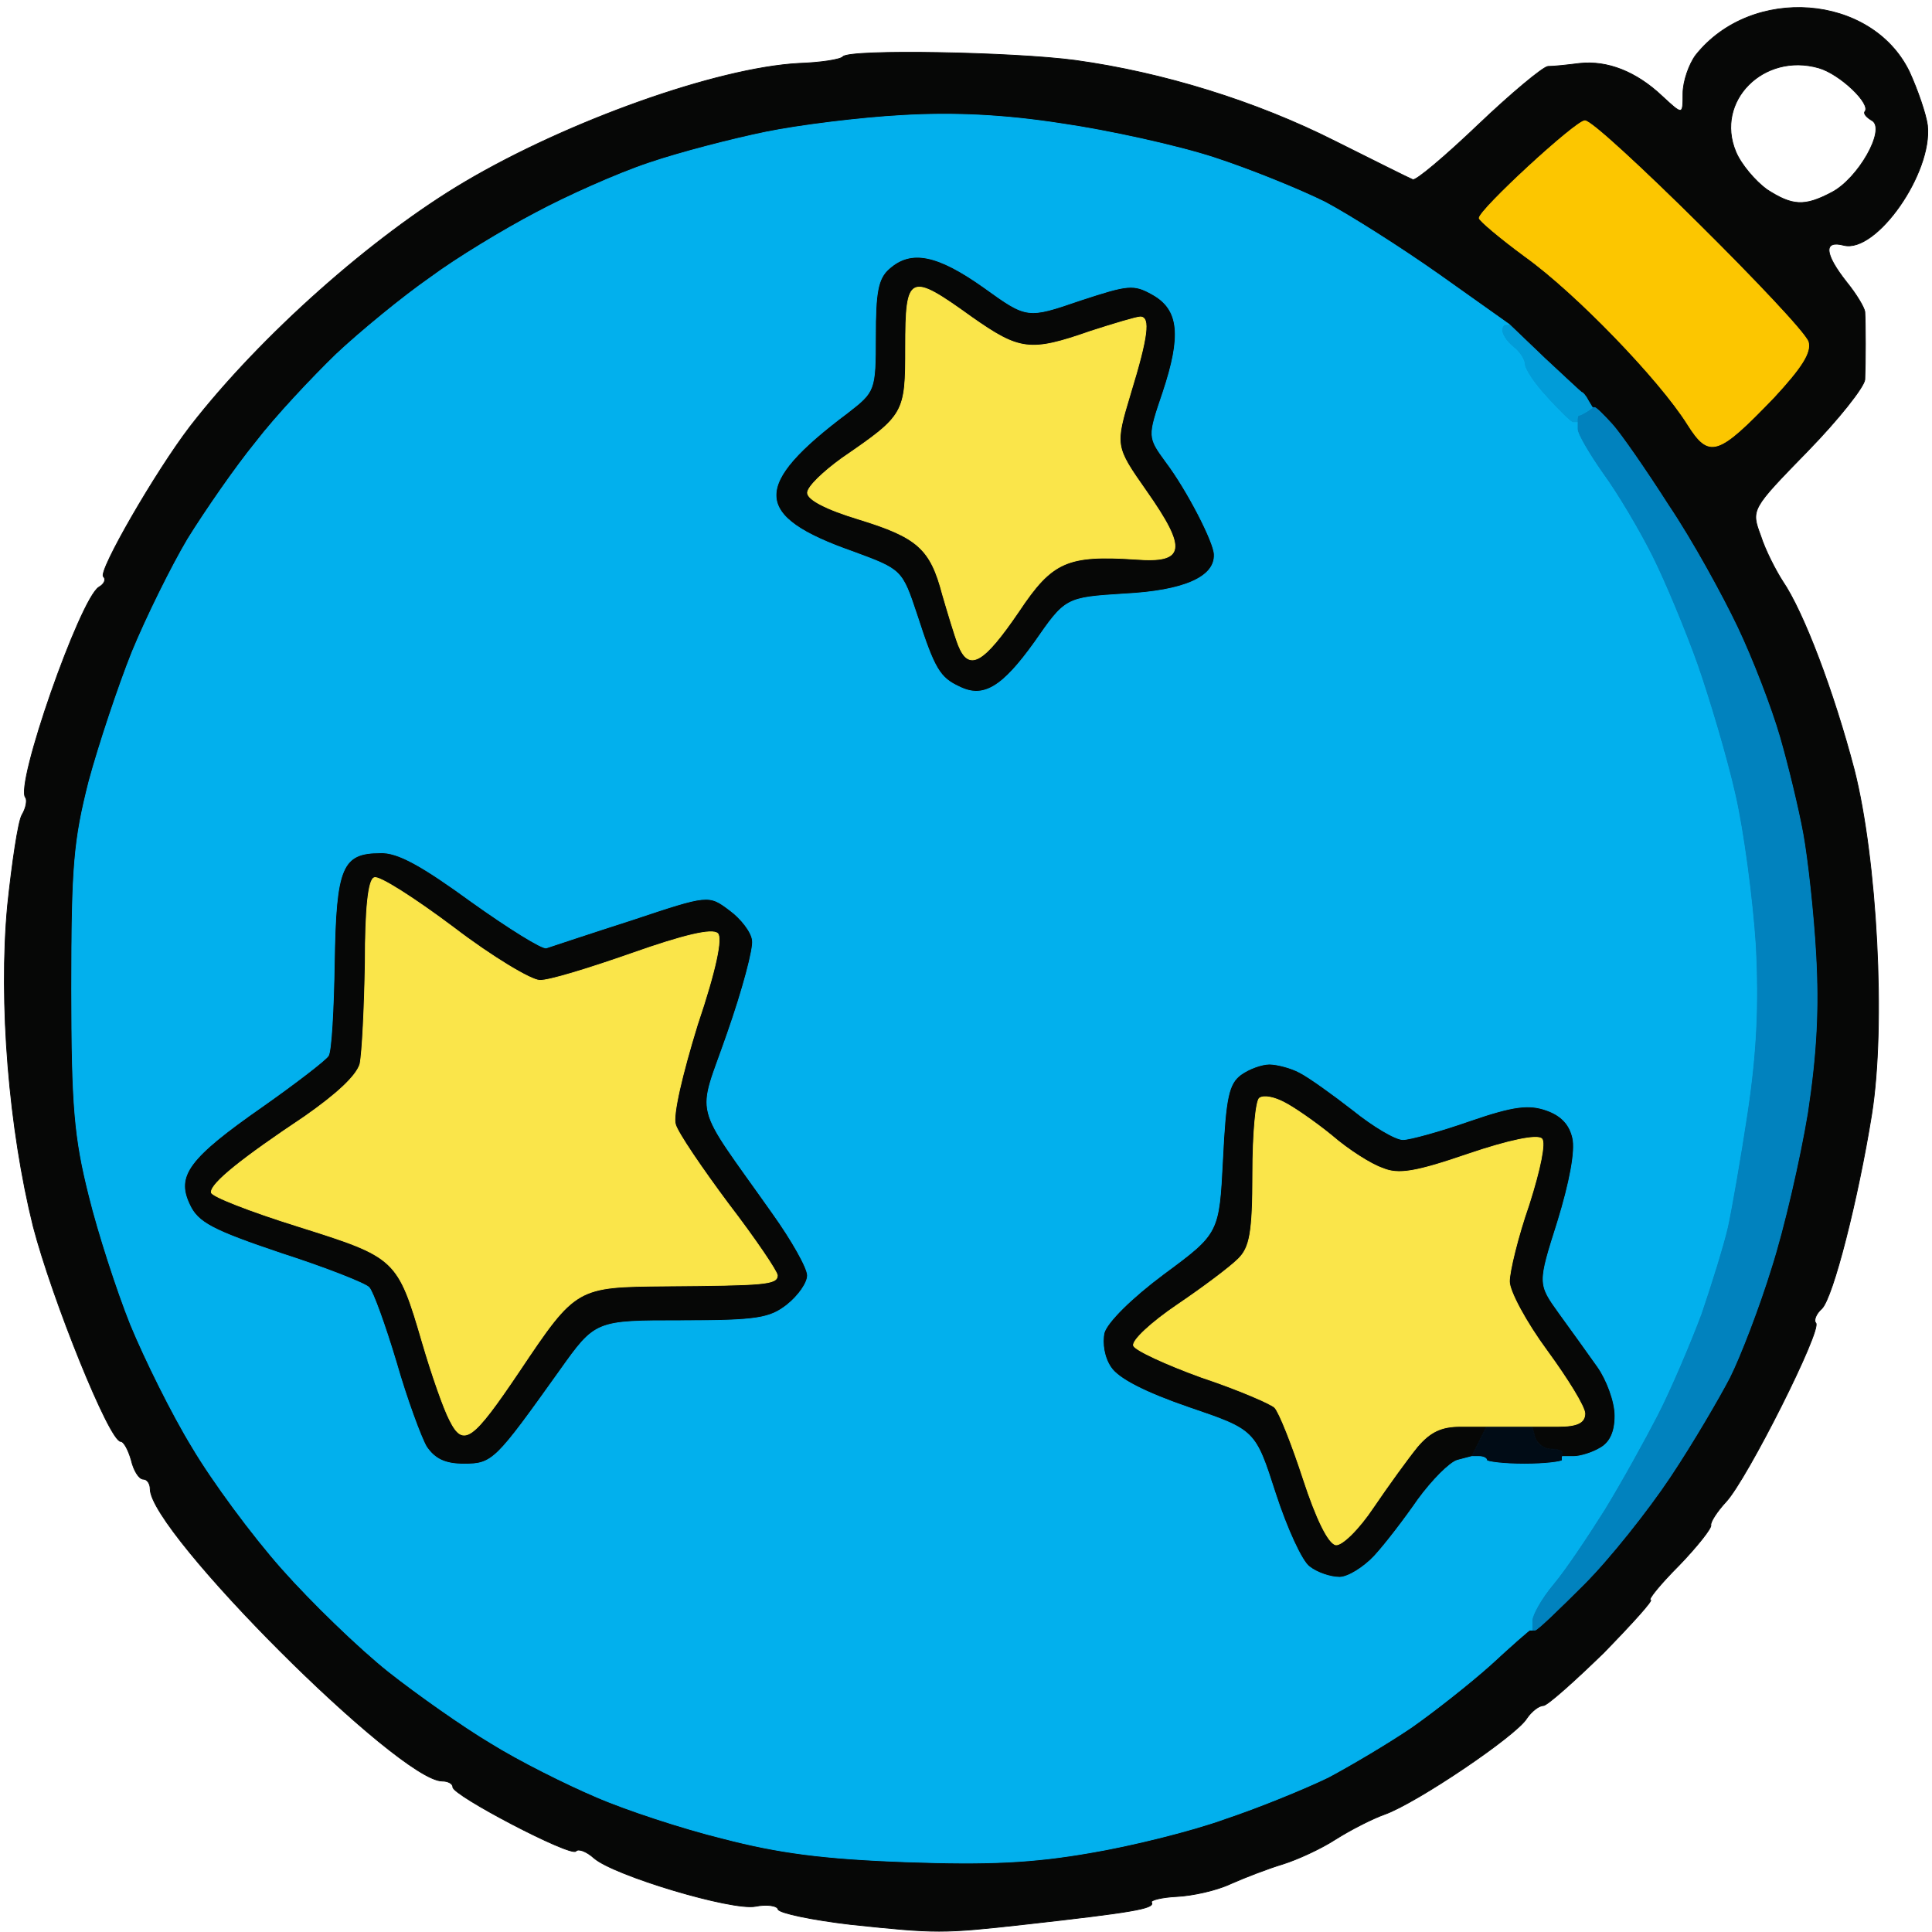 <svg xmlns="http://www.w3.org/2000/svg" width="256" height="256" viewBox="0 0 2560 2560">
    <g fill="rgb(6,7,6)" stroke="rgb(6,7,6)" stroke-width="1" fill-rule="evenodd">
        <path d="M1127 2550 C1076 2544 1033 2535 1031 2530 C1030 2525 1016 2523 1001 2526 C970 2532 813 2485 787 2462 C777 2453 766 2449 763 2453 C755 2460 600 2379 600 2368 C600 2363 593 2360 586 2360 C529 2360 199 2030 199 1973 C199 1966 195 1960 190 1960 C184 1960 177 1948 174 1935 C170 1921 164 1910 160 1910 C145 1910 69 1721 44 1625 C12 1496 -2 1329 10 1200 C16 1143 24 1089 29 1080 C35 1070 36 1060 34 1057 C19 1042 106 794 131 778 C138 774 141 768 137 764 C130 757 206 625 252 565 C345 445 494 313 616 241 C753 160 950 90 1058 84 C1087 83 1114 79 1117 75 C1127 65 1343 69 1425 80 C1541 96 1664 134 1769 187 C1821 213 1867 236 1872 238 C1876 240 1915 207 1959 165 C2002 124 2044 89 2051 88 C2059 88 2077 86 2093 84 C2130 80 2168 95 2202 127 C2230 153 2230 153 2230 124 C2230 108 2238 85 2247 73 C2321 -20 2480 -8 2530 95 C2541 119 2552 151 2554 166 C2561 229 2486 336 2443 325 C2416 318 2417 336 2447 374 C2460 390 2470 407 2471 413 C2472 429 2472 481 2471 503 C2470 513 2436 556 2395 598 C2320 675 2320 675 2333 710 C2339 729 2353 756 2362 770 C2390 811 2430 917 2457 1020 C2487 1138 2499 1358 2480 1477 C2462 1589 2429 1719 2414 1734 C2406 1741 2403 1750 2406 1753 C2415 1761 2315 1960 2287 1990 C2275 2003 2266 2017 2267 2021 C2268 2025 2249 2049 2225 2074 C2200 2099 2183 2120 2187 2120 C2191 2120 2163 2151 2125 2190 C2086 2228 2050 2260 2045 2260 C2039 2260 2029 2268 2023 2277 C2009 2300 1877 2389 1835 2404 C1818 2410 1789 2425 1770 2437 C1750 2450 1719 2464 1700 2470 C1680 2476 1649 2488 1631 2496 C1612 2505 1580 2512 1559 2513 C1539 2514 1523 2518 1526 2521 C1530 2529 1500 2534 1357 2550 C1249 2562 1241 2562 1127 2550 M2000 430 L2047 475C2073 499 2095 520 2096 520 C2097 520 2101 524 2104 530 L2110 540L2110 540 L2113 540C2115 540 2125 550 2136 562 C2147 574 2181 623 2211 670 C2242 716 2282 789 2302 831 C2322 873 2347 938 2358 976 C2369 1014 2383 1072 2389 1105 C2395 1138 2403 1210 2406 1265 C2410 1336 2407 1396 2395 1475 C2385 1535 2364 1627 2347 1680 C2331 1732 2306 1797 2292 1825 C2278 1852 2243 1912 2213 1957 C2183 2002 2132 2066 2099 2099 C2066 2132 2037 2160 2034 2160 L2030 2160L2030 2160 L2027 2160C2026 2160 2002 2181 1975 2206 C1947 2231 1900 2268 1870 2289 C1839 2310 1790 2339 1760 2355 C1729 2370 1668 2395 1623 2410 C1579 2426 1498 2446 1444 2455 C1369 2468 1311 2471 1200 2467 C1090 2463 1031 2455 958 2436 C905 2423 829 2398 790 2381 C750 2364 688 2333 651 2310 C614 2288 553 2245 515 2215 C476 2184 413 2123 374 2079 C334 2034 281 1962 255 1918 C228 1874 192 1801 173 1755 C155 1710 130 1633 118 1584 C99 1508 95 1467 95 1310 C95 1147 98 1114 118 1035 C131 987 157 909 175 864 C194 818 227 751 249 714 C272 677 312 619 339 586 C365 552 414 500 446 469 C478 439 534 393 570 368 C605 342 668 304 710 282 C751 260 818 230 860 216 C901 202 971 184 1015 175 C1059 166 1140 156 1195 153 C1263 149 1330 152 1407 164 C1469 173 1560 193 1609 209 C1658 225 1724 252 1756 268 C1788 285 1856 328 1907 364 L2000 430M2070 1930 L2070 1925C2070 1922 2063 1920 2054 1920 C2046 1920 2037 1913 2034 1905 L2030 1890L2030 1890 L2065 1890C2090 1890 2100 1885 2100 1873 C2100 1864 2077 1827 2050 1790 C2022 1752 2000 1711 2000 1698 C2000 1685 2011 1639 2026 1596 C2041 1549 2048 1514 2043 1509 C2037 1503 1999 1511 1946 1529 C1876 1553 1853 1557 1832 1548 C1817 1543 1787 1524 1765 1505 C1743 1487 1714 1467 1702 1461 C1689 1454 1675 1451 1669 1455 C1664 1458 1660 1503 1660 1555 C1660 1634 1656 1653 1641 1668 C1630 1679 1594 1706 1560 1729 C1526 1752 1500 1776 1502 1783 C1504 1789 1545 1808 1592 1825 C1640 1841 1684 1860 1689 1865 C1695 1871 1712 1914 1727 1960 C1744 2012 1760 2045 1770 2047 C1778 2048 1800 2027 1820 1997 C1839 1969 1865 1933 1878 1917 C1895 1897 1910 1890 1935 1890 L1970 1890L1970 1890 L1960 1910L1950 1930L1950 1930 L1931 1935C1921 1938 1898 1961 1879 1987 C1861 2013 1835 2047 1821 2062 C1807 2077 1786 2090 1775 2090 C1763 2090 1745 2084 1735 2076 C1725 2069 1705 2025 1690 1979 C1663 1895 1663 1895 1575 1865 C1517 1845 1482 1827 1472 1812 C1463 1799 1460 1780 1463 1766 C1467 1752 1499 1720 1542 1688 C1615 1634 1615 1634 1620 1536 C1624 1454 1628 1436 1644 1424 C1655 1416 1672 1410 1682 1410 C1692 1410 1711 1415 1722 1421 C1734 1427 1766 1450 1793 1471 C1819 1492 1849 1510 1859 1510 C1868 1510 1908 1499 1948 1485 C2006 1465 2026 1463 2049 1471 C2069 1478 2080 1490 2084 1508 C2088 1525 2080 1567 2064 1619 C2038 1701 2038 1701 2066 1740 C2082 1762 2105 1794 2117 1811 C2129 1828 2140 1857 2140 1876 C2140 1898 2133 1912 2120 1919 C2110 1925 2094 1930 2085 1930 L2070 1930M565 1917 C558 1905 539 1854 525 1805 C510 1755 494 1711 489 1706 C485 1701 432 1680 373 1661 C281 1630 262 1620 251 1596 C233 1558 249 1535 348 1466 C392 1435 431 1405 435 1399 C439 1393 442 1337 443 1275 C445 1149 453 1130 504 1130 C527 1129 559 1147 625 1195 C674 1230 719 1258 724 1256 C730 1254 781 1237 837 1219 C939 1185 939 1185 967 1206 C982 1217 996 1235 997 1246 C999 1256 984 1312 964 1369 C924 1485 916 1455 1024 1608 C1049 1643 1070 1680 1070 1690 C1070 1700 1058 1717 1043 1729 C1020 1747 1003 1750 903 1750 C789 1750 789 1750 742 1816 C657 1935 653 1940 615 1940 C589 1940 576 1933 565 1917 M596 1882 C588 1867 572 1821 560 1780 C527 1667 525 1666 395 1625 C331 1605 280 1585 280 1580 C279 1568 322 1534 403 1480 C446 1450 472 1426 477 1410 C480 1396 483 1335 484 1275 C484 1205 488 1165 496 1163 C502 1160 549 1190 601 1229 C652 1268 704 1299 715 1299 C726 1300 781 1283 838 1263 C906 1239 944 1230 951 1237 C957 1243 949 1284 924 1358 C904 1423 891 1478 895 1490 C898 1501 930 1548 965 1595 C1001 1642 1030 1685 1030 1690 C1030 1702 1012 1703 883 1704 C764 1705 763 1705 688 1817 C626 1909 614 1918 596 1882 M1271 910 C1245 898 1238 886 1215 815 C1195 755 1195 755 1130 731 C996 684 995 643 1123 547 C1159 519 1160 518 1160 446 C1160 388 1163 369 1178 356 C1207 330 1242 337 1304 381 C1361 422 1361 422 1431 398 C1495 377 1502 376 1527 390 C1563 410 1566 445 1541 520 C1521 579 1521 579 1545 612 C1573 649 1609 719 1609 735 C1610 765 1568 783 1490 787 C1412 792 1412 792 1371 851 C1328 911 1303 926 1271 910 M1270 855 C1265 842 1256 812 1249 788 C1233 727 1216 712 1138 688 C1095 675 1070 662 1070 653 C1070 645 1091 625 1116 607 C1199 550 1200 548 1200 460 C1200 363 1205 361 1287 420 C1351 465 1365 467 1445 439 C1476 429 1506 420 1511 420 C1524 420 1521 446 1498 521 C1477 591 1477 591 1519 651 C1573 728 1570 746 1505 741 C1414 735 1394 744 1350 810 C1303 879 1284 890 1270 855 M2236 562 C2199 503 2088 388 2021 340 C1987 315 1960 292 1960 289 C1960 278 2088 160 2100 160 C2116 159 2388 429 2396 453 C2400 467 2387 487 2351 526 C2276 604 2265 608 2236 562 M2341 251 C2326 240 2307 218 2300 201 C2272 134 2337 69 2410 90 C2438 98 2480 138 2471 148 C2469 151 2474 156 2481 160 C2499 172 2462 237 2427 255 C2391 274 2375 273 2341 251"/>
    </g>
    <g fill="rgb(1,12,22)" stroke="rgb(1,12,22)" stroke-width="1" fill-rule="evenodd">
        <path d="M1950 1930 L1960 1910L1970 1890L1970 1890 L1985 1890C1993 1890 2002 1890 2005 1890 C2007 1890 2014 1890 2020 1890 L2030 1890L2030 1890 L2034 1905C2037 1913 2046 1920 2054 1920 C2063 1920 2070 1922 2070 1925 L2070 1930L2070 1930 L2070 1935C2070 1937 2047 1940 2020 1940 C1992 1940 1970 1937 1970 1935 C1970 1932 1965 1930 1960 1930 L1950 1930"/>
    </g>
    <g fill="rgb(1,130,190)" stroke="rgb(1,130,190)" stroke-width="1" fill-rule="evenodd">
        <path d="M2030 2160 L2030 2147C2030 2140 2042 2118 2058 2099 C2074 2080 2104 2035 2126 2000 C2148 1964 2179 1908 2196 1875 C2213 1842 2239 1781 2254 1741 C2268 1700 2284 1648 2289 1626 C2294 1603 2306 1535 2315 1475 C2327 1395 2330 1333 2326 1253 C2322 1191 2310 1101 2299 1053 C2288 1004 2265 927 2249 881 C2233 836 2206 771 2189 737 C2172 703 2143 654 2124 628 C2105 601 2090 575 2090 569 L2090 560L2090 560 L2090 555C2090 552 2091 550 2093 550 C2095 550 2099 547 2103 545 L2110 540L2110 540 L2113 540C2115 540 2125 550 2136 562 C2147 574 2181 623 2211 670 C2242 716 2282 789 2302 831 C2322 873 2347 938 2358 976 C2369 1014 2383 1072 2389 1105 C2395 1138 2403 1210 2406 1265 C2410 1336 2407 1396 2395 1475 C2385 1535 2364 1627 2347 1680 C2331 1732 2306 1797 2292 1825 C2278 1852 2243 1912 2213 1957 C2183 2002 2132 2066 2099 2099 C2066 2132 2037 2160 2034 2160 L2030 2160"/>
    </g>
    <g fill="rgb(1,156,216)" stroke="rgb(1,156,216)" stroke-width="1" fill-rule="evenodd">
        <path d="M2000 430 L2047 475C2073 499 2095 520 2096 520 C2097 520 2101 524 2104 530 L2110 540L2110 540 L2103 545C2099 547 2095 550 2093 550 C2091 550 2090 552 2090 555 L2090 560L2090 560 L2084 560C2082 560 2066 545 2050 527 C2033 509 2020 489 2020 483 C2020 477 2013 466 2005 460 C1996 453 1990 443 1990 438 C1990 433 1992 430 1995 430 L2000 430"/>
    </g>
    <g fill="rgb(2,176,237)" stroke="rgb(2,176,237)" stroke-width="1" fill-rule="evenodd">
        <path d="M2000 430 L1995 430C1992 430 1990 433 1990 438 C1990 443 1996 453 2005 460 C2013 466 2020 477 2020 483 C2020 489 2033 509 2050 527 C2066 545 2082 560 2084 560 L2090 560L2090 560 L2090 569C2090 575 2105 601 2124 628 C2143 654 2172 703 2189 737 C2206 771 2233 836 2249 881 C2265 927 2288 1004 2299 1053 C2310 1101 2322 1191 2326 1253 C2330 1333 2327 1395 2315 1475 C2306 1535 2294 1603 2289 1626 C2284 1648 2268 1700 2254 1741 C2239 1781 2213 1842 2196 1875 C2179 1908 2148 1964 2126 2000 C2104 2035 2074 2080 2058 2099 C2042 2118 2030 2140 2030 2147 L2030 2160L2030 2160 L2027 2160C2026 2160 2002 2181 1975 2206 C1947 2231 1900 2268 1870 2289 C1839 2310 1790 2339 1760 2355 C1729 2370 1668 2395 1623 2410 C1579 2426 1498 2446 1444 2455 C1369 2468 1311 2471 1200 2467 C1090 2463 1031 2455 958 2436 C905 2423 829 2398 790 2381 C750 2364 688 2333 651 2310 C614 2288 553 2245 515 2215 C476 2184 413 2123 374 2079 C334 2034 281 1962 255 1918 C228 1874 192 1801 173 1755 C155 1710 130 1633 118 1584 C99 1508 95 1467 95 1310 C95 1147 98 1114 118 1035 C131 987 157 909 175 864 C194 818 227 751 249 714 C272 677 312 619 339 586 C365 552 414 500 446 469 C478 439 534 393 570 368 C605 342 668 304 710 282 C751 260 818 230 860 216 C901 202 971 184 1015 175 C1059 166 1140 156 1195 153 C1263 149 1330 152 1407 164 C1469 173 1560 193 1609 209 C1658 225 1724 252 1756 268 C1788 285 1856 328 1907 364 L2000 430M2070 1930 L2070 1935C2070 1937 2047 1940 2020 1940 C1992 1940 1970 1937 1970 1935 C1970 1932 1965 1930 1960 1930 L1950 1930L1950 1930 L1931 1935C1921 1938 1898 1961 1879 1987 C1861 2013 1835 2047 1821 2062 C1807 2077 1786 2090 1775 2090 C1763 2090 1745 2084 1735 2076 C1725 2069 1705 2025 1690 1979 C1663 1895 1663 1895 1575 1865 C1517 1845 1482 1827 1472 1812 C1463 1799 1460 1780 1463 1766 C1467 1752 1499 1720 1542 1688 C1615 1634 1615 1634 1620 1536 C1624 1454 1628 1436 1644 1424 C1655 1416 1672 1410 1682 1410 C1692 1410 1711 1415 1722 1421 C1734 1427 1766 1450 1793 1471 C1819 1492 1849 1510 1859 1510 C1868 1510 1908 1499 1948 1485 C2006 1465 2026 1463 2049 1471 C2069 1478 2080 1490 2084 1508 C2088 1525 2080 1567 2064 1619 C2038 1701 2038 1701 2066 1740 C2082 1762 2105 1794 2117 1811 C2129 1828 2140 1857 2140 1876 C2140 1898 2133 1912 2120 1919 C2110 1925 2094 1930 2085 1930 L2070 1930M565 1917 C558 1905 539 1854 525 1805 C510 1755 494 1711 489 1706 C485 1701 432 1680 373 1661 C281 1630 262 1620 251 1596 C233 1558 249 1535 348 1466 C392 1435 431 1405 435 1399 C439 1393 442 1337 443 1275 C445 1149 453 1130 504 1130 C527 1129 559 1147 625 1195 C674 1230 719 1258 724 1256 C730 1254 781 1237 837 1219 C939 1185 939 1185 967 1206 C982 1217 996 1235 997 1246 C999 1256 984 1312 964 1369 C924 1485 916 1455 1024 1608 C1049 1643 1070 1680 1070 1690 C1070 1700 1058 1717 1043 1729 C1020 1747 1003 1750 903 1750 C789 1750 789 1750 742 1816 C657 1935 653 1940 615 1940 C589 1940 576 1933 565 1917 M1271 910 C1245 898 1238 886 1215 815 C1195 755 1195 755 1130 731 C996 684 995 643 1123 547 C1159 519 1160 518 1160 446 C1160 388 1163 369 1178 356 C1207 330 1242 337 1304 381 C1361 422 1361 422 1431 398 C1495 377 1502 376 1527 390 C1563 410 1566 445 1541 520 C1521 579 1521 579 1545 612 C1573 649 1609 719 1609 735 C1610 765 1568 783 1490 787 C1412 792 1412 792 1371 851 C1328 911 1303 926 1271 910"/>
    </g>
    <g fill="rgb(252,198,0)" stroke="rgb(252,198,0)" stroke-width="1" fill-rule="evenodd">
        <path d="M2236 562 C2199 503 2088 388 2021 340 C1987 315 1960 292 1960 289 C1960 278 2088 160 2100 160 C2116 159 2388 429 2396 453 C2400 467 2387 487 2351 526 C2276 604 2265 608 2236 562"/>
    </g>
    <g fill="rgb(250,229,74)" stroke="rgb(250,229,74)" stroke-width="1" fill-rule="evenodd">
        <path d="M2030 1890 L2020 1890C2014 1890 2007 1890 2005 1890 C2002 1890 1993 1890 1985 1890 L1970 1890L1970 1890 L1935 1890C1910 1890 1895 1897 1878 1917 C1865 1933 1839 1969 1820 1997 C1800 2027 1778 2048 1770 2047 C1760 2045 1744 2012 1727 1960 C1712 1914 1695 1871 1689 1865 C1684 1860 1640 1841 1592 1825 C1545 1808 1504 1789 1502 1783 C1500 1776 1526 1752 1560 1729 C1594 1706 1630 1679 1641 1668 C1656 1653 1660 1634 1660 1555 C1660 1503 1664 1458 1669 1455 C1675 1451 1689 1454 1702 1461 C1714 1467 1743 1487 1765 1505 C1787 1524 1817 1543 1832 1548 C1853 1557 1876 1553 1946 1529 C1999 1511 2037 1503 2043 1509 C2048 1514 2041 1549 2026 1596 C2011 1639 2000 1685 2000 1698 C2000 1711 2022 1752 2050 1790 C2077 1827 2100 1864 2100 1873 C2100 1885 2090 1890 2065 1890 L2030 1890"/>
        <path d="M596 1882 C588 1867 572 1821 560 1780 C527 1667 525 1666 395 1625 C331 1605 280 1585 280 1580 C279 1568 322 1534 403 1480 C446 1450 472 1426 477 1410 C480 1396 483 1335 484 1275 C484 1205 488 1165 496 1163 C502 1160 549 1190 601 1229 C652 1268 704 1299 715 1299 C726 1300 781 1283 838 1263 C906 1239 944 1230 951 1237 C957 1243 949 1284 924 1358 C904 1423 891 1478 895 1490 C898 1501 930 1548 965 1595 C1001 1642 1030 1685 1030 1690 C1030 1702 1012 1703 883 1704 C764 1705 763 1705 688 1817 C626 1909 614 1918 596 1882"/>
        <path d="M1270 855 C1265 842 1256 812 1249 788 C1233 727 1216 712 1138 688 C1095 675 1070 662 1070 653 C1070 645 1091 625 1116 607 C1199 550 1200 548 1200 460 C1200 363 1205 361 1287 420 C1351 465 1365 467 1445 439 C1476 429 1506 420 1511 420 C1524 420 1521 446 1498 521 C1477 591 1477 591 1519 651 C1573 728 1570 746 1505 741 C1414 735 1394 744 1350 810 C1303 879 1284 890 1270 855"/>
    </g>
</svg>
